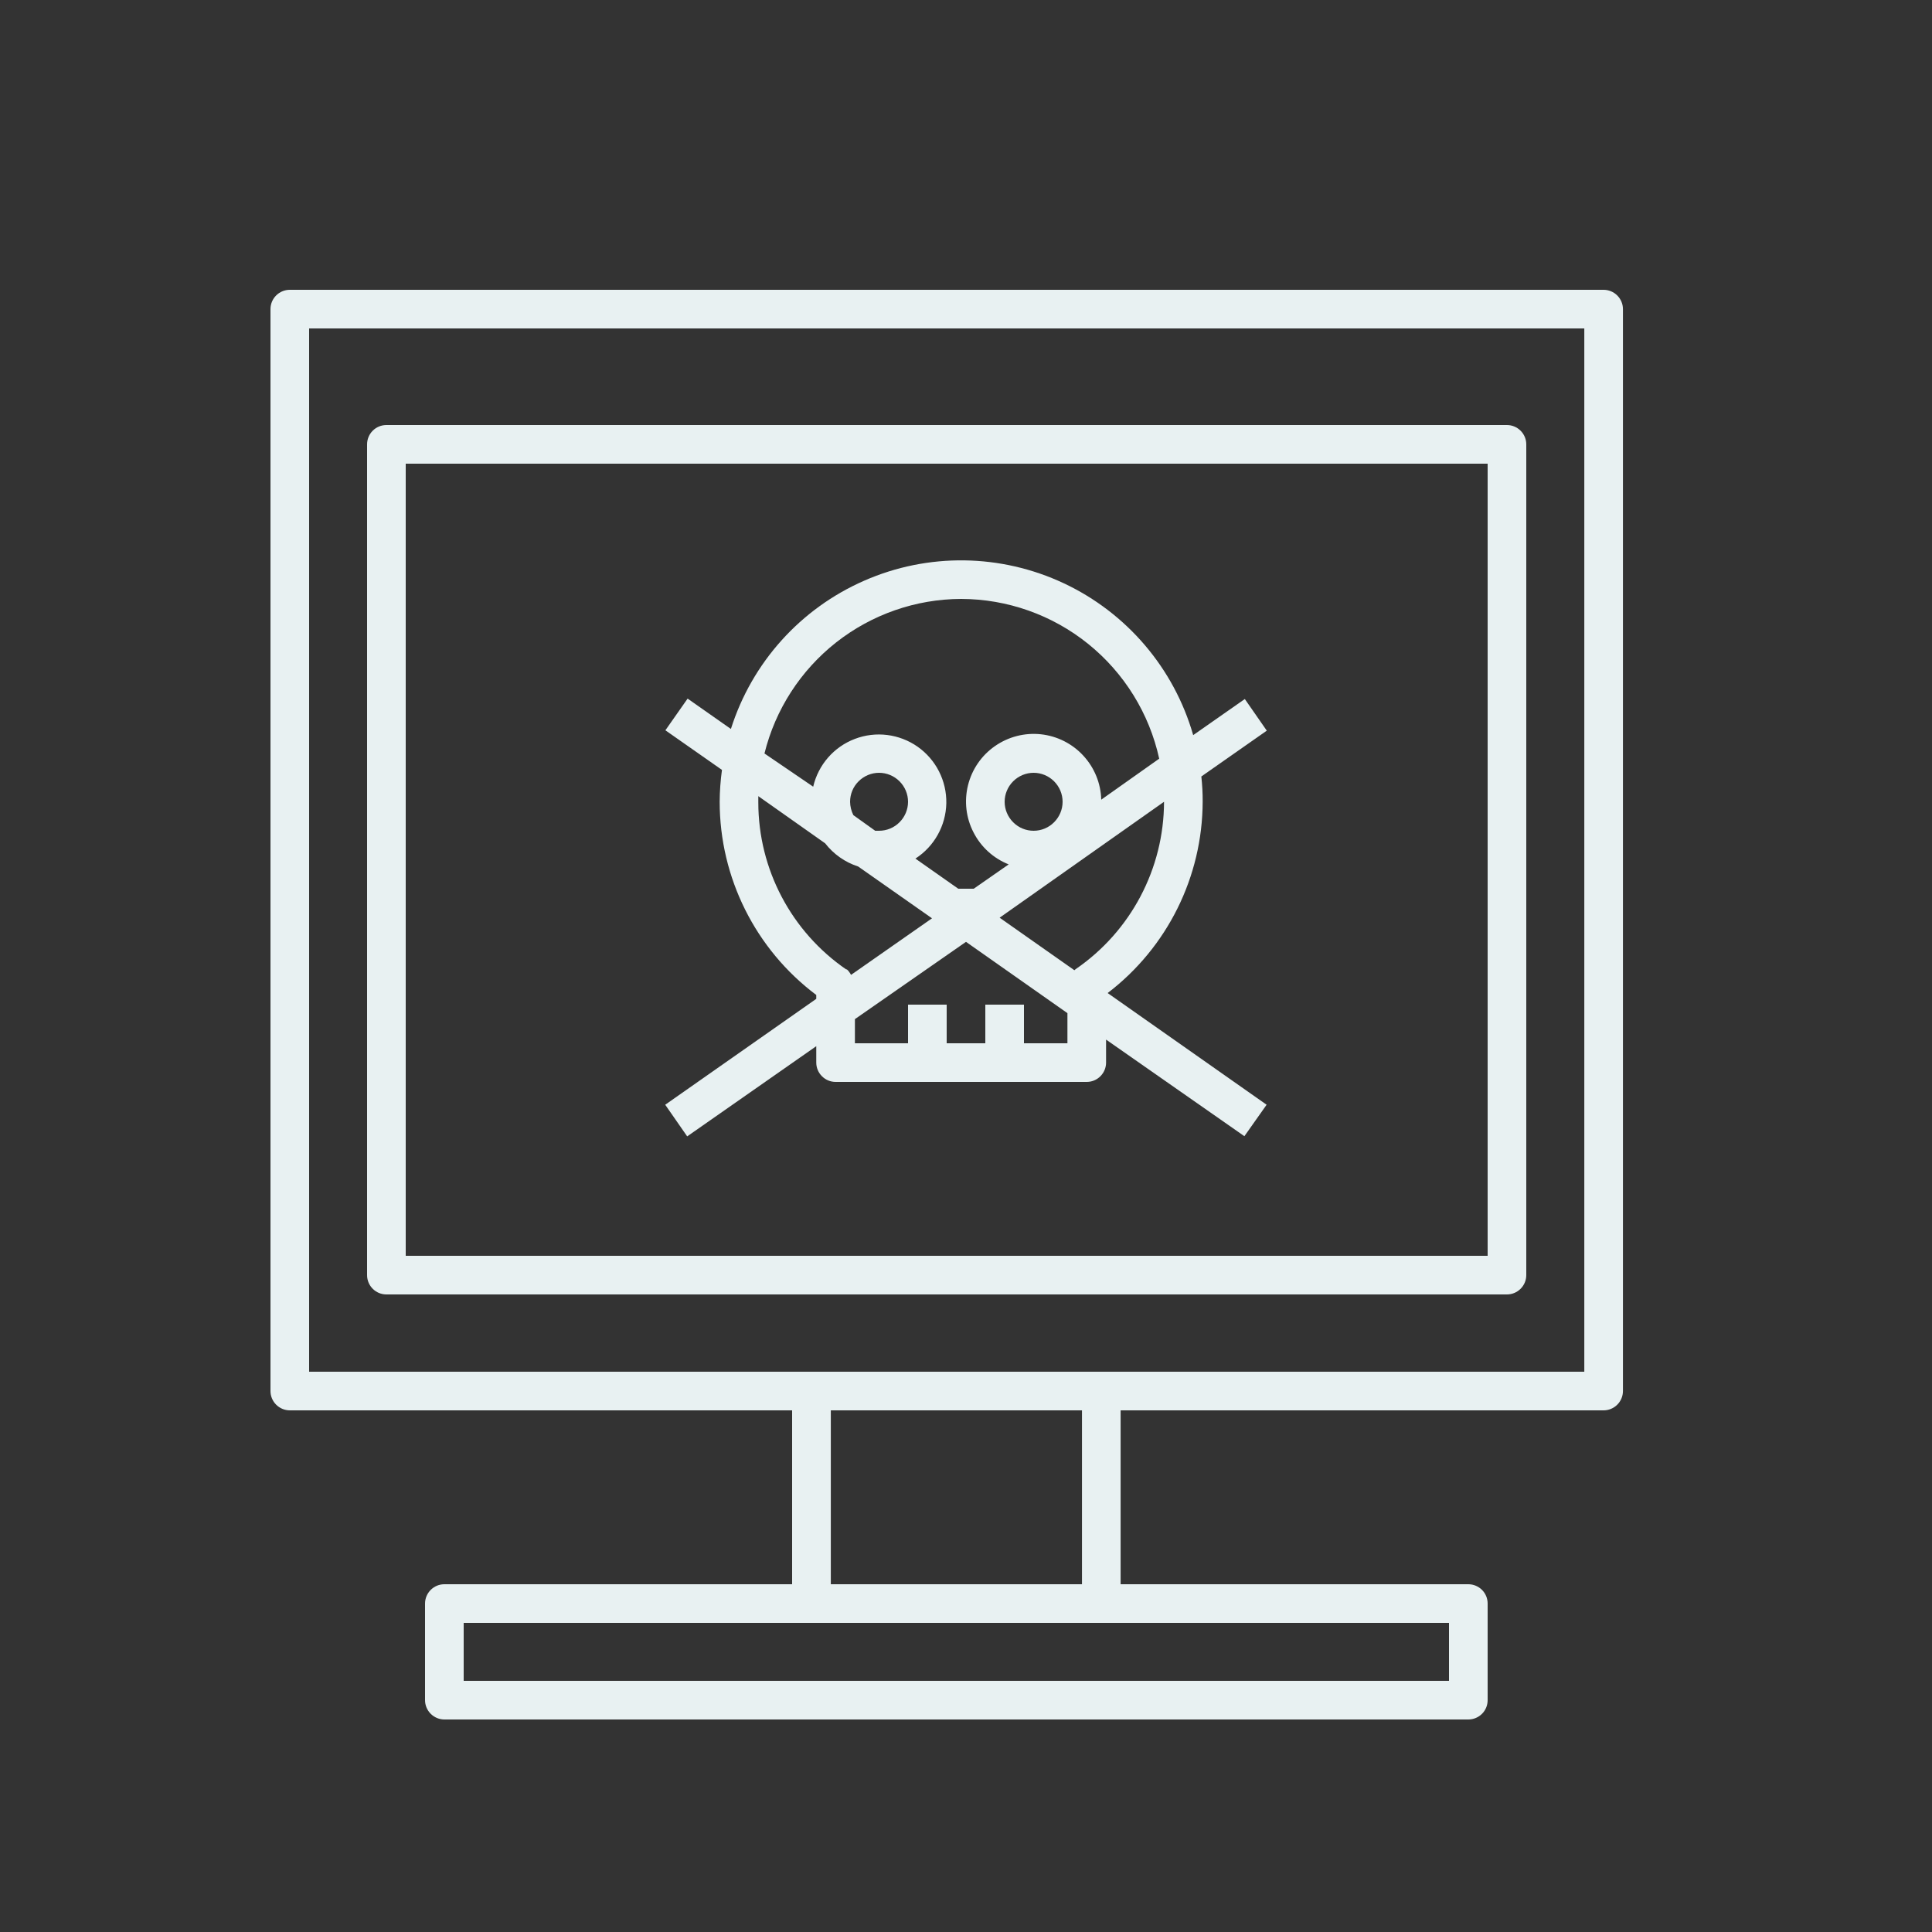 <svg width="32" height="32" viewBox="0 0 32 32" fill="none" xmlns="http://www.w3.org/2000/svg">
<rect x="0" y="0" width="32" height="32" fill="#333333" stroke="none"/>
<path d="M24.96 21.44H6.4C6.223 21.44 6.08 21.297 6.08 21.12V7.36C6.08 7.183 6.223 7.04 6.4 7.04H24.96C25.045 7.04 25.126 7.074 25.186 7.134C25.246 7.194 25.28 7.275 25.28 7.36V21.12C25.28 21.205 25.246 21.286 25.186 21.346C25.126 21.406 25.045 21.44 24.96 21.44ZM6.72 20.8H24.64V7.68H6.72V20.8Z" fill="#E8F1F2"/>
<path d="M19.92 13.28C19.921 13.14 19.913 13 19.898 12.861L20.982 12.102L20.618 11.578L19.763 12.176C19.445 11.068 18.663 10.151 17.62 9.661C16.576 9.171 15.372 9.154 14.316 9.617C13.259 10.079 12.454 10.974 12.106 12.074L11.389 11.571L11.021 12.096L11.958 12.752V12.752C11.934 12.927 11.921 13.103 11.92 13.28C11.921 14.539 12.513 15.724 13.52 16.48V16.544L11.018 18.298L11.382 18.822L13.52 17.328V17.6C13.52 17.685 13.554 17.766 13.614 17.826C13.674 17.886 13.755 17.92 13.84 17.92H18C18.085 17.92 18.166 17.886 18.226 17.826C18.286 17.766 18.32 17.685 18.32 17.6V17.219L20.611 18.819L20.979 18.298L18.346 16.448C19.334 15.694 19.916 14.523 19.92 13.28L19.92 13.28ZM17.818 16.051L17.795 16.07L16.557 15.2L19.28 13.28C19.278 14.388 18.731 15.424 17.818 16.051L17.818 16.051ZM16.64 13.28C16.64 13.153 16.691 13.031 16.781 12.941C16.871 12.851 16.993 12.8 17.12 12.8C17.247 12.8 17.369 12.851 17.459 12.941C17.549 13.031 17.6 13.153 17.6 13.28C17.6 13.407 17.549 13.529 17.459 13.619C17.369 13.71 17.247 13.76 17.12 13.76C16.993 13.76 16.871 13.71 16.781 13.619C16.691 13.529 16.64 13.407 16.64 13.28ZM15.92 9.92C16.686 9.922 17.429 10.185 18.025 10.666C18.622 11.148 19.036 11.818 19.2 12.566L18.24 13.245C18.233 12.974 18.127 12.715 17.943 12.516C17.76 12.317 17.51 12.191 17.241 12.162C16.971 12.133 16.701 12.203 16.479 12.358C16.256 12.513 16.098 12.744 16.033 13.007C15.968 13.27 16 13.547 16.125 13.788C16.248 14.029 16.455 14.217 16.707 14.317L16.128 14.72H15.872L15.162 14.221C15.474 14.02 15.666 13.676 15.674 13.305C15.681 12.933 15.503 12.582 15.199 12.368C14.895 12.155 14.505 12.106 14.158 12.239C13.811 12.371 13.553 12.668 13.469 13.03L12.662 12.48C12.842 11.751 13.261 11.103 13.851 10.639C14.441 10.176 15.169 9.922 15.92 9.92ZM14.134 13.501C14.1 13.432 14.081 13.357 14.08 13.28C14.08 13.153 14.13 13.031 14.221 12.941C14.311 12.851 14.433 12.8 14.56 12.8C14.687 12.8 14.809 12.851 14.899 12.941C14.989 13.031 15.04 13.153 15.04 13.28C15.04 13.407 14.989 13.529 14.899 13.619C14.809 13.71 14.687 13.76 14.56 13.76H14.496L14.134 13.501ZM14.022 16.061C13.108 15.435 12.56 14.398 12.56 13.29V13.187L13.667 13.968C13.807 14.148 13.997 14.282 14.214 14.352L15.437 15.21L14.096 16.147H14.096C14.077 16.111 14.052 16.078 14.022 16.051L14.022 16.061ZM17.68 17.28H16.96V16.64H16.32V17.28H15.68V16.64H15.04V17.28H14.16V16.88L16 15.6L17.68 16.781V17.28Z" fill="#E8F1F2"/>
<path d="M26.561 4.8H4.8C4.624 4.8 4.48 4.943 4.48 5.12V23.04C4.48 23.125 4.514 23.206 4.574 23.266C4.634 23.326 4.716 23.36 4.8 23.36H13.12V26.24H7.36C7.184 26.24 7.04 26.383 7.04 26.56V28.16C7.04 28.245 7.074 28.326 7.134 28.386C7.194 28.446 7.276 28.48 7.36 28.48H24.32C24.405 28.48 24.487 28.446 24.547 28.386C24.607 28.326 24.64 28.245 24.64 28.16V26.56C24.64 26.475 24.607 26.394 24.547 26.334C24.487 26.274 24.405 26.24 24.32 26.24H18.561V23.36H26.561C26.645 23.36 26.727 23.326 26.787 23.266C26.847 23.206 26.881 23.125 26.881 23.04V5.12C26.881 5.035 26.847 4.954 26.787 4.894C26.727 4.834 26.645 4.8 26.561 4.8ZM24 27.84H7.68V26.88H24V27.84ZM17.921 26.24H13.761V23.36H17.921V26.24ZM26.241 22.72H5.12V5.44H26.241V22.72Z" fill="#E8F1F2"/>
</svg>
